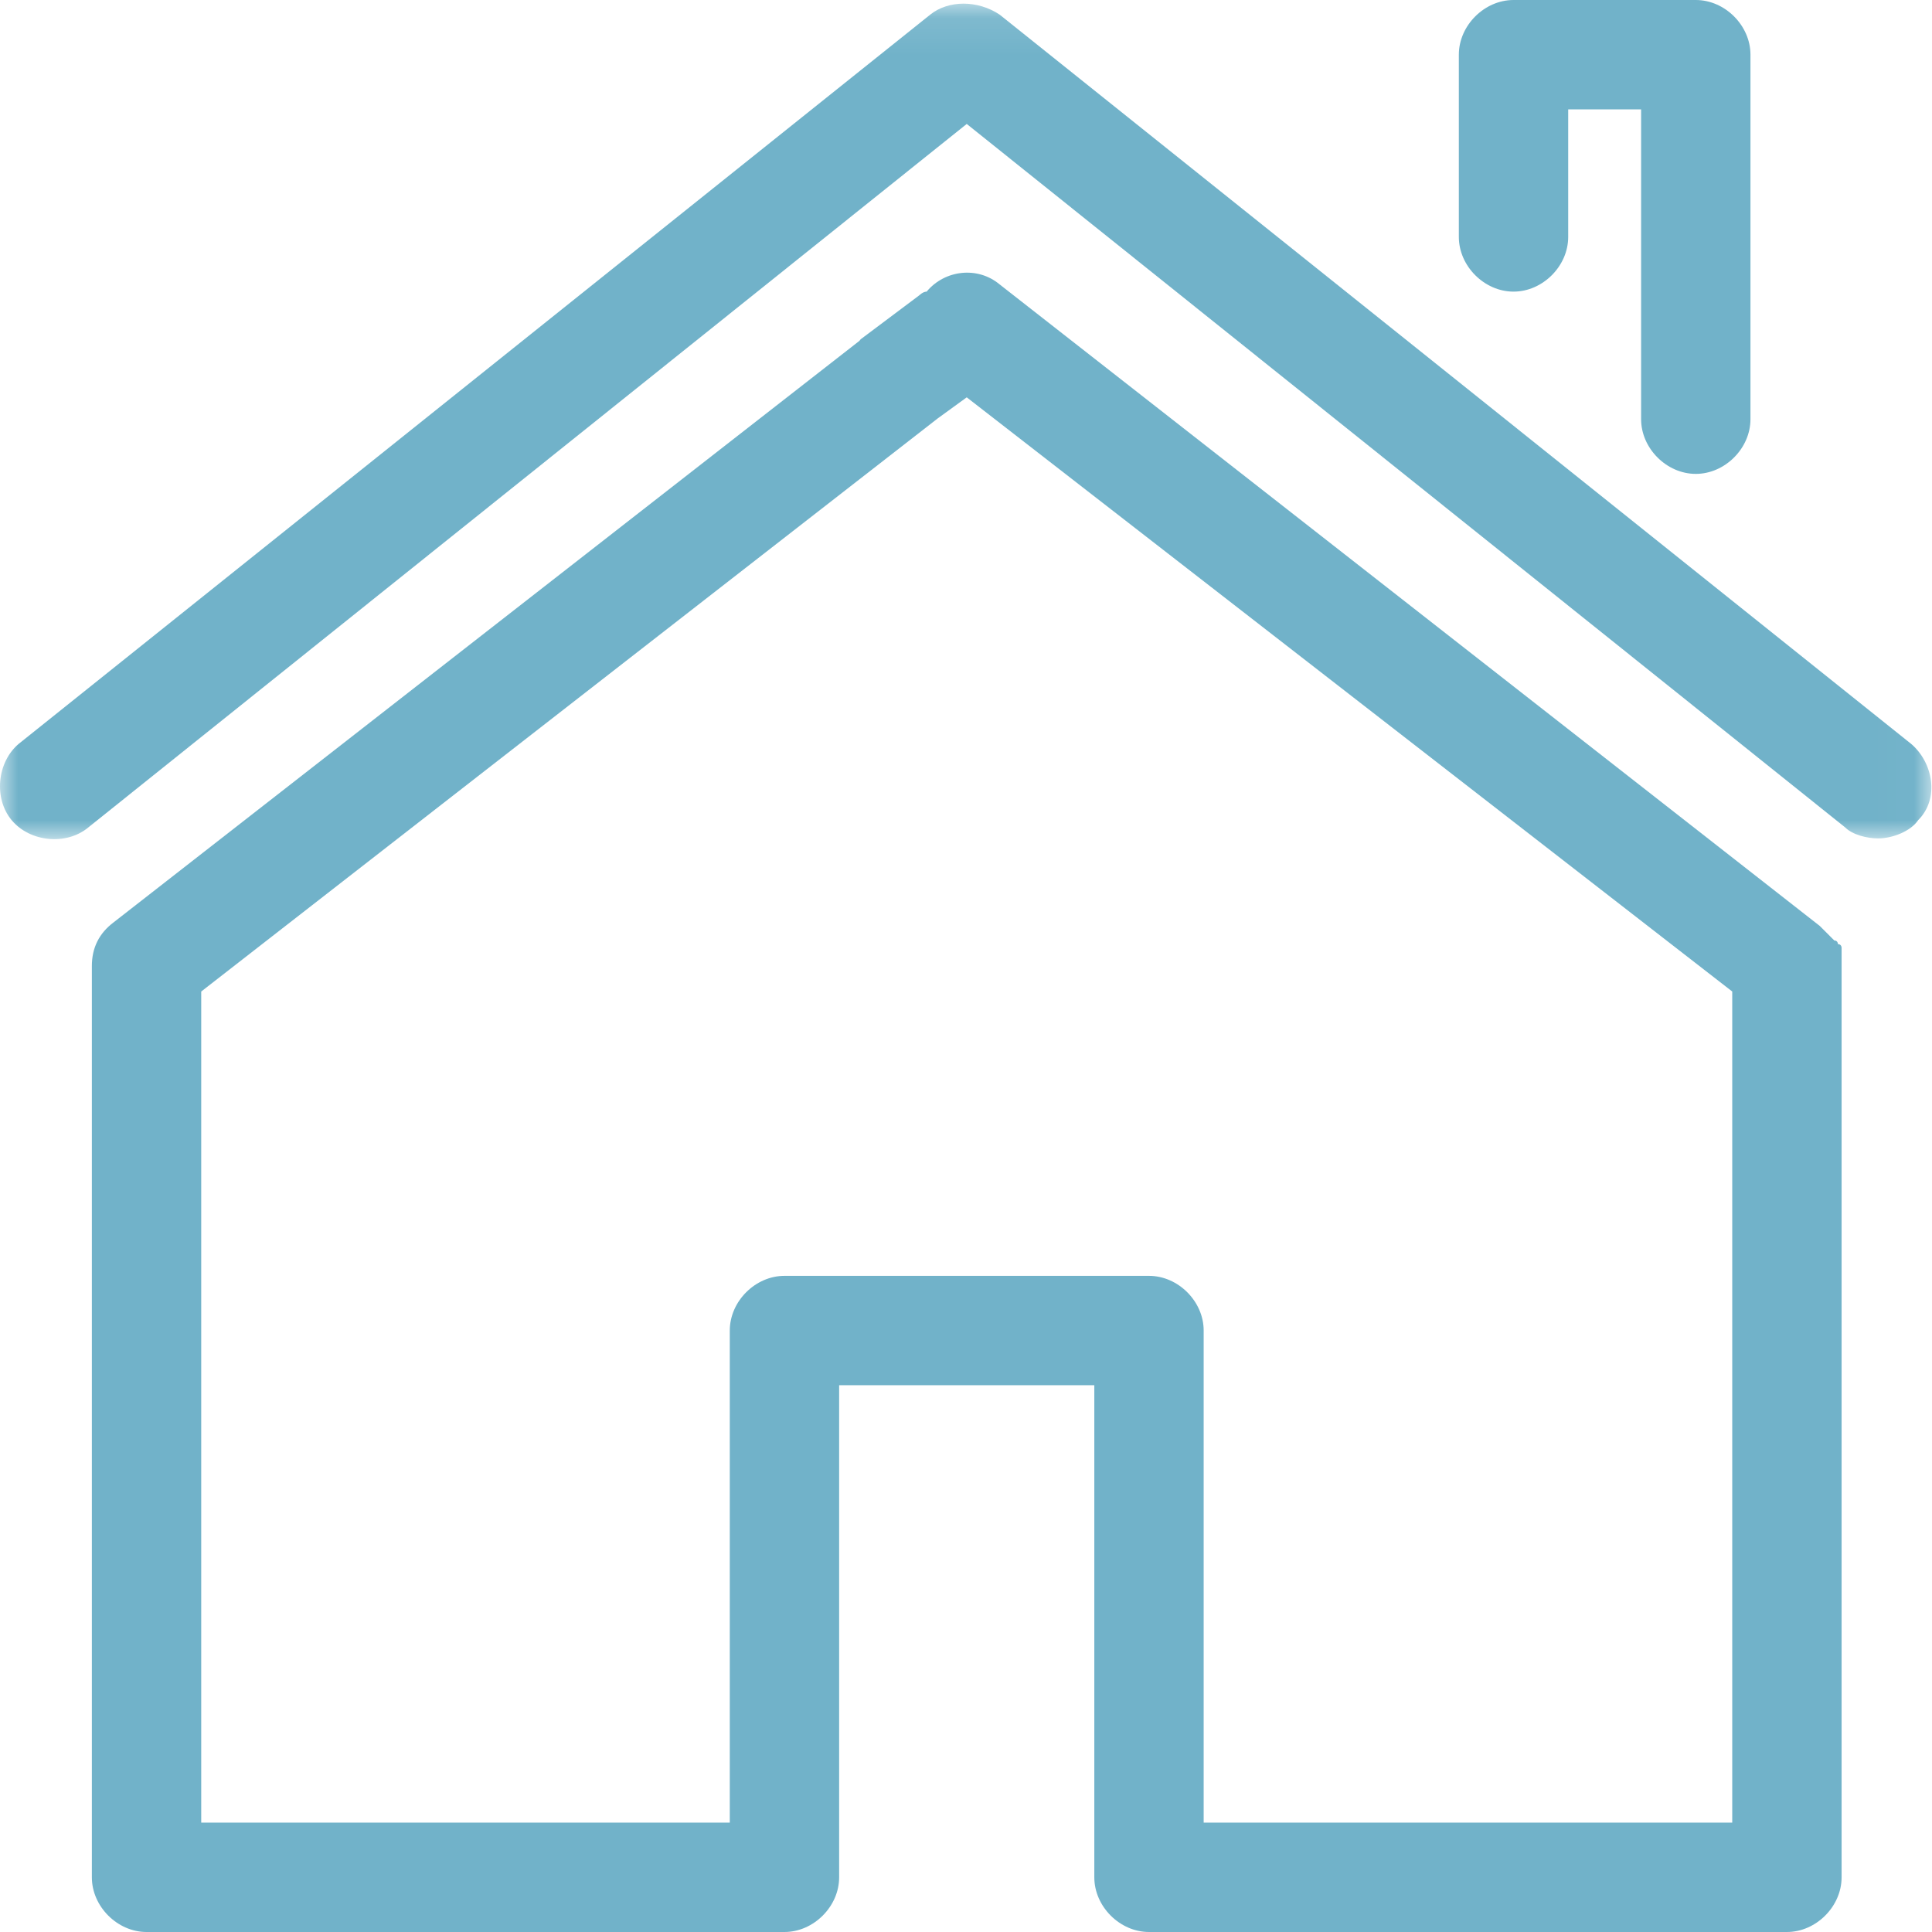 
<svg width="53px" height="53px" viewBox="0 0 53 53" version="1.1" xmlns="http://www.w3.org/2000/svg" xmlns:xlink="http://www.w3.org/1999/xlink">
    <!-- Generator: Sketch 49.2 (51160) - http://www.bohemiancoding.com/sketch -->
    <desc>Created with Sketch.</desc>
    <defs>
        <polygon id="path-1" points="0 0.1 52.982 0.1 52.982 23.02 0 23.02"></polygon>
    </defs>
    <g id="Page-1" stroke="none" stroke-width="1" fill="none" fill-rule="evenodd">
        <g id="DI_Desktop-HD" transform="translate(-547, -1700)">
            <g id="What-if" transform="translate(377, 1557)">
                <g id="House" transform="translate(170, 143)">
                    <g id="Group-3">
                        <mask id="mask-2" fill="white">
                            <use xlink:href="#path-1"></use>
                        </mask>
                        <g id="Clip-2"></g>
                        <path d="M52.42,20.4 L27.421,0.4 C26.82,-0 26.02,-0 25.52,0.4 L0.52,20.4 C-0.08,20.9 -0.18,21.9 0.32,22.5 C0.82,23.1 1.819,23.2 2.421,22.7 L26.52,3.4 L50.62,22.7 C50.819,22.9 51.221,23 51.52,23 C51.92,23 52.42,22.8 52.62,22.5 C53.221,21.9 53.02,20.9 52.42,20.4" id="Fill-1" fill="#71B2C9" mask="url(#mask-2)"></path>
                    </g>
                    <path d="M41.52,8 C42.32,8 43.02,7.3 43.02,6.5 L43.02,3 L45.02,3 L45.02,11.5 C45.02,12.3 45.72,13 46.52,13 C47.32,13 48.02,12.3 48.02,11.5 L48.02,1.5 C48.02,0.7 47.32,0 46.52,0 L41.52,0 C40.72,0 40.02,0.7 40.02,1.5 L40.02,6.5 C40.02,7.3 40.72,8 41.52,8" id="Fill-4" fill="#71B2C9"></path>
                    <path d="M47.52,50 L33.02,50 L33.02,36.5 C33.02,35.7 32.32,35 31.52,35 L21.52,35 C20.72,35 20.02,35.7 20.02,36.5 L20.02,50 L5.52,50 L5.52,27.2 L25.723,11.479 L26.52,10.9 L47.52,27.2 L47.52,50 Z M50.42,25.9 C50.42,25.9 50.42,25.8 50.32,25.8 L50.22,25.7 L50.12,25.6 L50.02,25.5 L49.92,25.4 L27.42,7.8 C26.82,7.3 25.92,7.4 25.42,8 C25.32,8 25.22,8.1 25.22,8.1 L23.62,9.3 C23.599,9.315 23.589,9.34 23.569,9.356 L3.12,25.3 C2.72,25.6 2.52,26 2.52,26.5 L2.52,51.5 C2.52,52.3 3.22,53 4.02,53 L21.52,53 C22.32,53 23.02,52.3 23.02,51.5 L23.02,38 L30.02,38 L30.02,51.5 C30.02,52.3 30.72,53 31.52,53 L49.02,53 C49.82,53 50.52,52.3 50.52,51.5 L50.52,26.442 L50.52,26.4 L50.52,26.2 L50.52,26.1 L50.52,26 C50.52,26 50.52,25.9 50.42,25.9 Z" id="Fill-6" fill="#71B2C9"></path>
                </g>
            </g>
        </g>
    </g>
</svg>